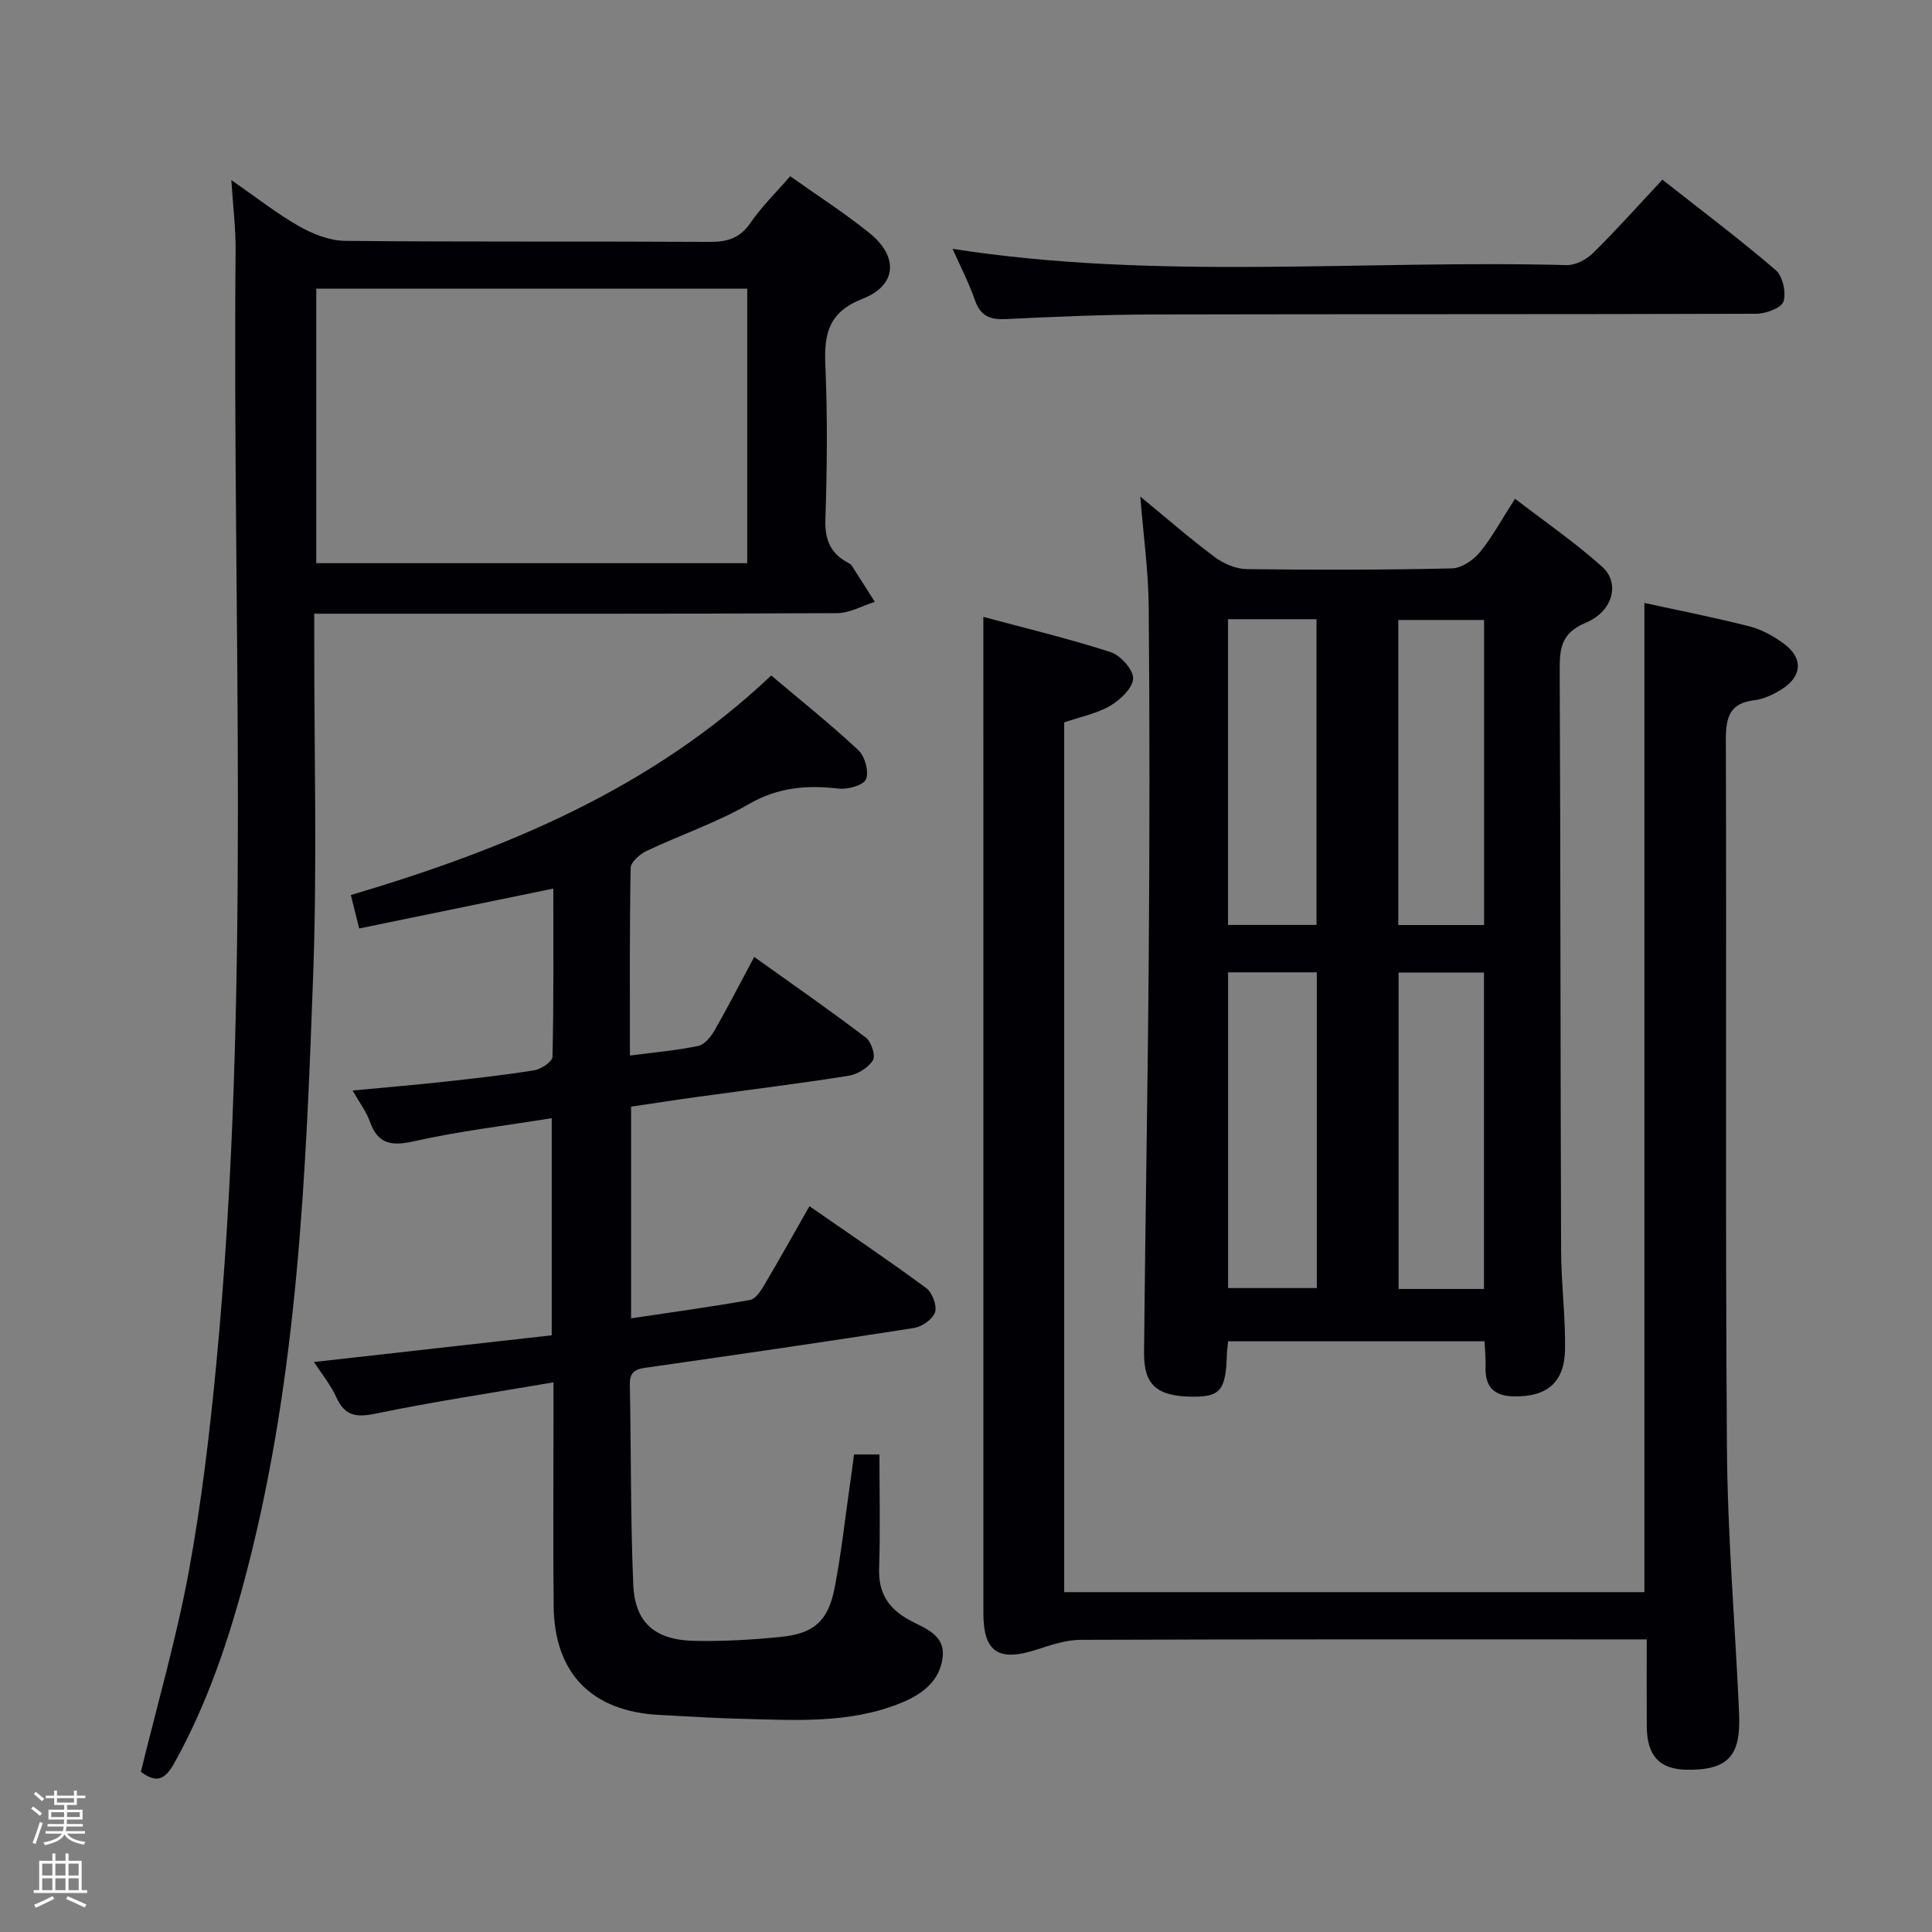 <svg enable-background="new 0 0 400 400" viewBox="0 0 400 400" xmlns="http://www.w3.org/2000/svg"><rect x="0" y="0" width="400" height="400" fill="#808080" stroke="none"/><path d="m6.44 374.46.42-.45c.65.47 1.27.95 1.85 1.44l-.45.49c-.65-.56-1.25-1.06-1.82-1.48m.93 7.33-.63-.26c.55-1.36 1.05-2.8 1.52-4.33.19.1.38.19.59.27-.46 1.29-.95 2.73-1.48 4.32m-.38-10.38.44-.42c.43.34 1.01.82 1.74 1.44l-.49.49c-.53-.51-1.09-1.01-1.69-1.51m2.5.35h1.72v-1.04h.59v1.04h3.52v-1.04h.59v1.04h1.75v.53h-1.75v1.42h-2.03v.97h3.22v2.03h-3.24c0 .35-.01.66-.03.93h3.32v.53h-3.37c-.03.27-.08.58-.15.94h3.96v.53h-3.71c.67.92 1.93 1.48 3.79 1.68-.13.24-.23.44-.29.59-2.13-.38-3.48-1.08-4.04-2.12-.43.97-1.77 1.72-4.03 2.23-.09-.19-.2-.37-.33-.55 2.1-.42 3.37-1.03 3.81-1.83h-3.36v-.53h3.58c.08-.29.13-.61.16-.94h-3.33v-.53h3.39c.02-.27.04-.58.04-.93h-3.23v-2.03h3.25v-.97h-2.07v-1.42h-1.73zm1.12 3.44v1h2.65c.01-.3.02-.44.01-.4v-.25-.35zm1.19-2h3.52v-.91h-3.52zm4.71 2h-2.63v.59c0 .15-.01.28-.01.4h2.64z" fill="#fcfbfa"/><path d="m13.56 383.74h.63v1.52h2.72v6.07h1.13v.6h-11.06v-.6h1.13v-6.07h2.73v-1.52h.63v1.52h2.1v-1.52zm-2.69 8.83.38.56c-1.24.63-2.53 1.25-3.85 1.85-.1-.21-.21-.42-.34-.63 1.36-.55 2.63-1.15 3.81-1.78m-2.13-4.27h2.1v-2.45h-2.1zm0 3.04h2.1v-2.46h-2.1zm2.72-3.04h2.1v-2.45h-2.1zm0 3.04h2.1v-2.46h-2.1zm6.07 3.6c-1.41-.71-2.7-1.3-3.86-1.78l.35-.56c1.45.62 2.75 1.19 3.88 1.72zm-1.25-9.09h-2.1v2.45h2.1zm-2.09 5.49h2.1v-2.46h-2.1z" fill="#fcfbfa"/><g fill="#010105"><path d="m307.36 277.7c-18.13 0-35.56 0-53.09 0-.11 1.1-.23 1.91-.26 2.73-.21 7.38-1.35 8.78-7.08 8.74-7.38-.06-10.13-2.36-10.07-9.19.26-27.45.78-54.9.98-82.36.18-23.99.2-47.98-.01-71.96-.06-7.39-1.1-14.78-1.74-22.85 5.39 4.43 10.25 8.68 15.4 12.52 1.84 1.37 4.39 2.47 6.64 2.5 14.16.19 28.32.17 42.47-.15 1.99-.04 4.44-1.7 5.79-3.35 2.61-3.19 4.59-6.9 7.28-11.08 6.17 4.76 12.43 9.06 18.04 14.09 3.74 3.35 2.29 9.22-3.4 11.59-5.24 2.19-5.41 5.51-5.39 10.1.18 39.98.14 79.96.29 119.94.02 6.81.92 13.62.81 20.42-.11 6.88-3.77 9.81-10.5 9.72-4.24-.06-6.09-1.98-5.95-6.14.06-1.62-.12-3.26-.21-5.27zm-53.1-11.02h18.37c0-21.98 0-43.65 0-65.37-6.28 0-12.2 0-18.37 0zm52.98.19c0-21.9 0-43.62 0-65.52-6.04 0-11.78 0-17.68 0v65.52zm-52.99-138.67v63.3h18.32c0-21.31 0-42.28 0-63.3-6.22 0-12.02 0-18.32 0zm35.25.16v63.16h17.76c0-21.21 0-42.11 0-63.16-6.07 0-11.81 0-17.76 0z"/><path d="m203.59 127.72c8.25 2.22 17.38 4.41 26.3 7.27 2.06.66 4.74 3.61 4.71 5.46-.04 1.96-2.64 4.44-4.72 5.66-2.8 1.64-6.18 2.29-9.55 3.46v180.07h120.12c0-68.23 0-136.27 0-204.81 7.26 1.59 14.55 3.01 21.73 4.85 2.51.64 4.97 1.99 7.08 3.53 4.15 3.01 3.9 6.88-.5 9.57-1.67 1.02-3.61 1.97-5.52 2.19-5.15.61-5.93 3.53-5.92 8.17.16 48.82-.13 97.63.22 146.45.12 17.77 1.6 35.53 2.44 53.3.08 1.66.16 3.34.07 5-.33 6.31-3.38 8.66-10.9 8.51-5.58-.11-8.16-2.89-8.2-8.92-.04-5.8-.01-11.6-.01-18.06-2.21 0-3.99 0-5.77 0-37.15 0-74.31-.05-111.46.09-3.04.01-6.14 1.07-9.09 2.03-7.89 2.56-11.02.5-11.02-7.54 0-42.49 0-84.97 0-127.46-.01-26.09-.01-52.17-.01-78.82z"/><path d="m29.17 366.84c3.42-14.06 7.36-27.62 9.91-41.43 2.64-14.34 4.36-28.88 5.74-43.41 7.25-76.58 3.26-153.37 3.96-230.08.04-4.46-.52-8.93-.88-14.64 5.15 3.57 9.38 6.92 14.02 9.56 2.86 1.62 6.34 3 9.56 3.03 25.15.24 50.31.07 75.46.21 3.65.02 6.24-.75 8.41-3.91 2.33-3.38 5.32-6.3 8.25-9.69 5.68 4.04 11.29 7.63 16.45 11.8 6 4.85 5.66 10.79-1.44 13.57-7.06 2.77-8.01 7.2-7.73 13.73.46 10.64.36 21.32.01 31.97-.14 4.19 1.04 7.01 4.64 8.93.29.15.62.34.79.6 1.62 2.5 3.21 5.02 4.8 7.53-2.62.82-5.23 2.33-7.85 2.34-33.98.16-67.96.11-101.95.11-1.82 0-3.64 0-6.26 0v5.51c-.02 22.99.61 46-.21 68.96-1.49 41.48-3.19 83.01-13.69 123.53-3.59 13.87-8.07 27.35-15.07 39.96-1.98 3.58-3.77 4.16-6.92 1.82zm36.31-307.08v56.84h89.23c0-19.07 0-37.8 0-56.84-29.91 0-59.59 0-89.23 0z"/><path d="m114.59 286.2c-12.79 2.19-24.75 3.98-36.58 6.43-4.04.84-6.53.72-8.37-3.32-1.2-2.65-3.12-4.98-4.64-7.32 16.54-1.86 32.76-3.68 49.23-5.53 0-15.25 0-29.65 0-44.95-9.67 1.56-19.19 2.68-28.49 4.77-4.69 1.05-7.5.64-9.18-4.11-.7-1.98-2.04-3.73-3.55-6.39 6.79-.64 12.84-1.15 18.87-1.81 6.27-.69 12.55-1.37 18.77-2.39 1.42-.23 3.72-1.79 3.74-2.78.26-11.45.17-22.92.17-34.83-13.64 2.8-26.75 5.5-40.19 8.26-.6-2.42-1.11-4.45-1.73-6.92 32.05-9.5 62.28-22.01 87.03-45.46 6.25 5.28 12.36 10.15 18.05 15.47 1.35 1.27 2.23 4.45 1.57 6.02-.53 1.26-3.78 2.15-5.68 1.93-6.55-.76-12.48-.29-18.5 3.17-6.72 3.87-14.2 6.41-21.25 9.74-1.39.66-3.26 2.3-3.29 3.52-.24 12.79-.15 25.58-.15 38.84 5.09-.67 9.67-1.06 14.14-1.99 1.3-.27 2.61-1.87 3.36-3.18 2.72-4.74 5.21-9.61 8.23-15.25 7.95 5.68 15.65 11.03 23.11 16.7 1.13.86 2.07 3.77 1.47 4.7-.99 1.55-3.18 2.91-5.05 3.21-10.33 1.64-20.71 2.91-31.07 4.34-4.59.63-9.17 1.35-13.95 2.05v43.83c8.4-1.26 16.54-2.37 24.63-3.81 1.13-.2 2.2-1.84 2.92-3.04 3.13-5.29 6.12-10.66 9.38-16.37 8.17 5.67 16.29 11.14 24.16 16.94 1.26.93 2.28 3.64 1.84 5.02-.47 1.44-2.72 3-4.38 3.26-18.2 2.85-36.43 5.49-54.67 8.1-2.3.33-4.21.41-4.14 3.58.28 13.81.12 27.63.71 41.42.34 7.93 4.46 11.48 12.59 11.67 5.96.14 11.97-.22 17.91-.81 6.85-.67 9.84-3.28 11.17-10.06 1.37-6.99 2.13-14.11 3.15-21.17.31-2.12.58-4.24.89-6.55h5.26c0 8.05.19 15.83-.07 23.6-.16 4.93 1.78 8.13 5.98 10.53 3.16 1.81 7.73 2.97 7.17 7.86-.57 4.97-4.32 7.71-8.65 9.47-10.67 4.33-21.88 3.54-33.02 3.27-5.65-.13-11.29-.52-16.94-.8-13.99-.7-21.77-8.57-21.92-22.51-.14-13.33-.03-26.66-.03-39.98-.01-1.79-.01-3.59-.01-6.37z"/><path d="m197.22 51.52c42.34 6.6 84.81 2.24 127.12 3.37 1.83.05 4.11-1.14 5.47-2.48 4.83-4.77 9.36-9.85 14.37-15.21 7.99 6.29 15.93 12.26 23.45 18.71 1.46 1.25 2.22 4.65 1.62 6.51-.44 1.36-3.66 2.54-5.65 2.54-41.63.14-83.26.05-124.9.15-10.14.02-20.28.46-30.41.95-3.26.16-5.26-.57-6.42-3.86-1.29-3.7-3.11-7.22-4.65-10.68z"/></g></svg>